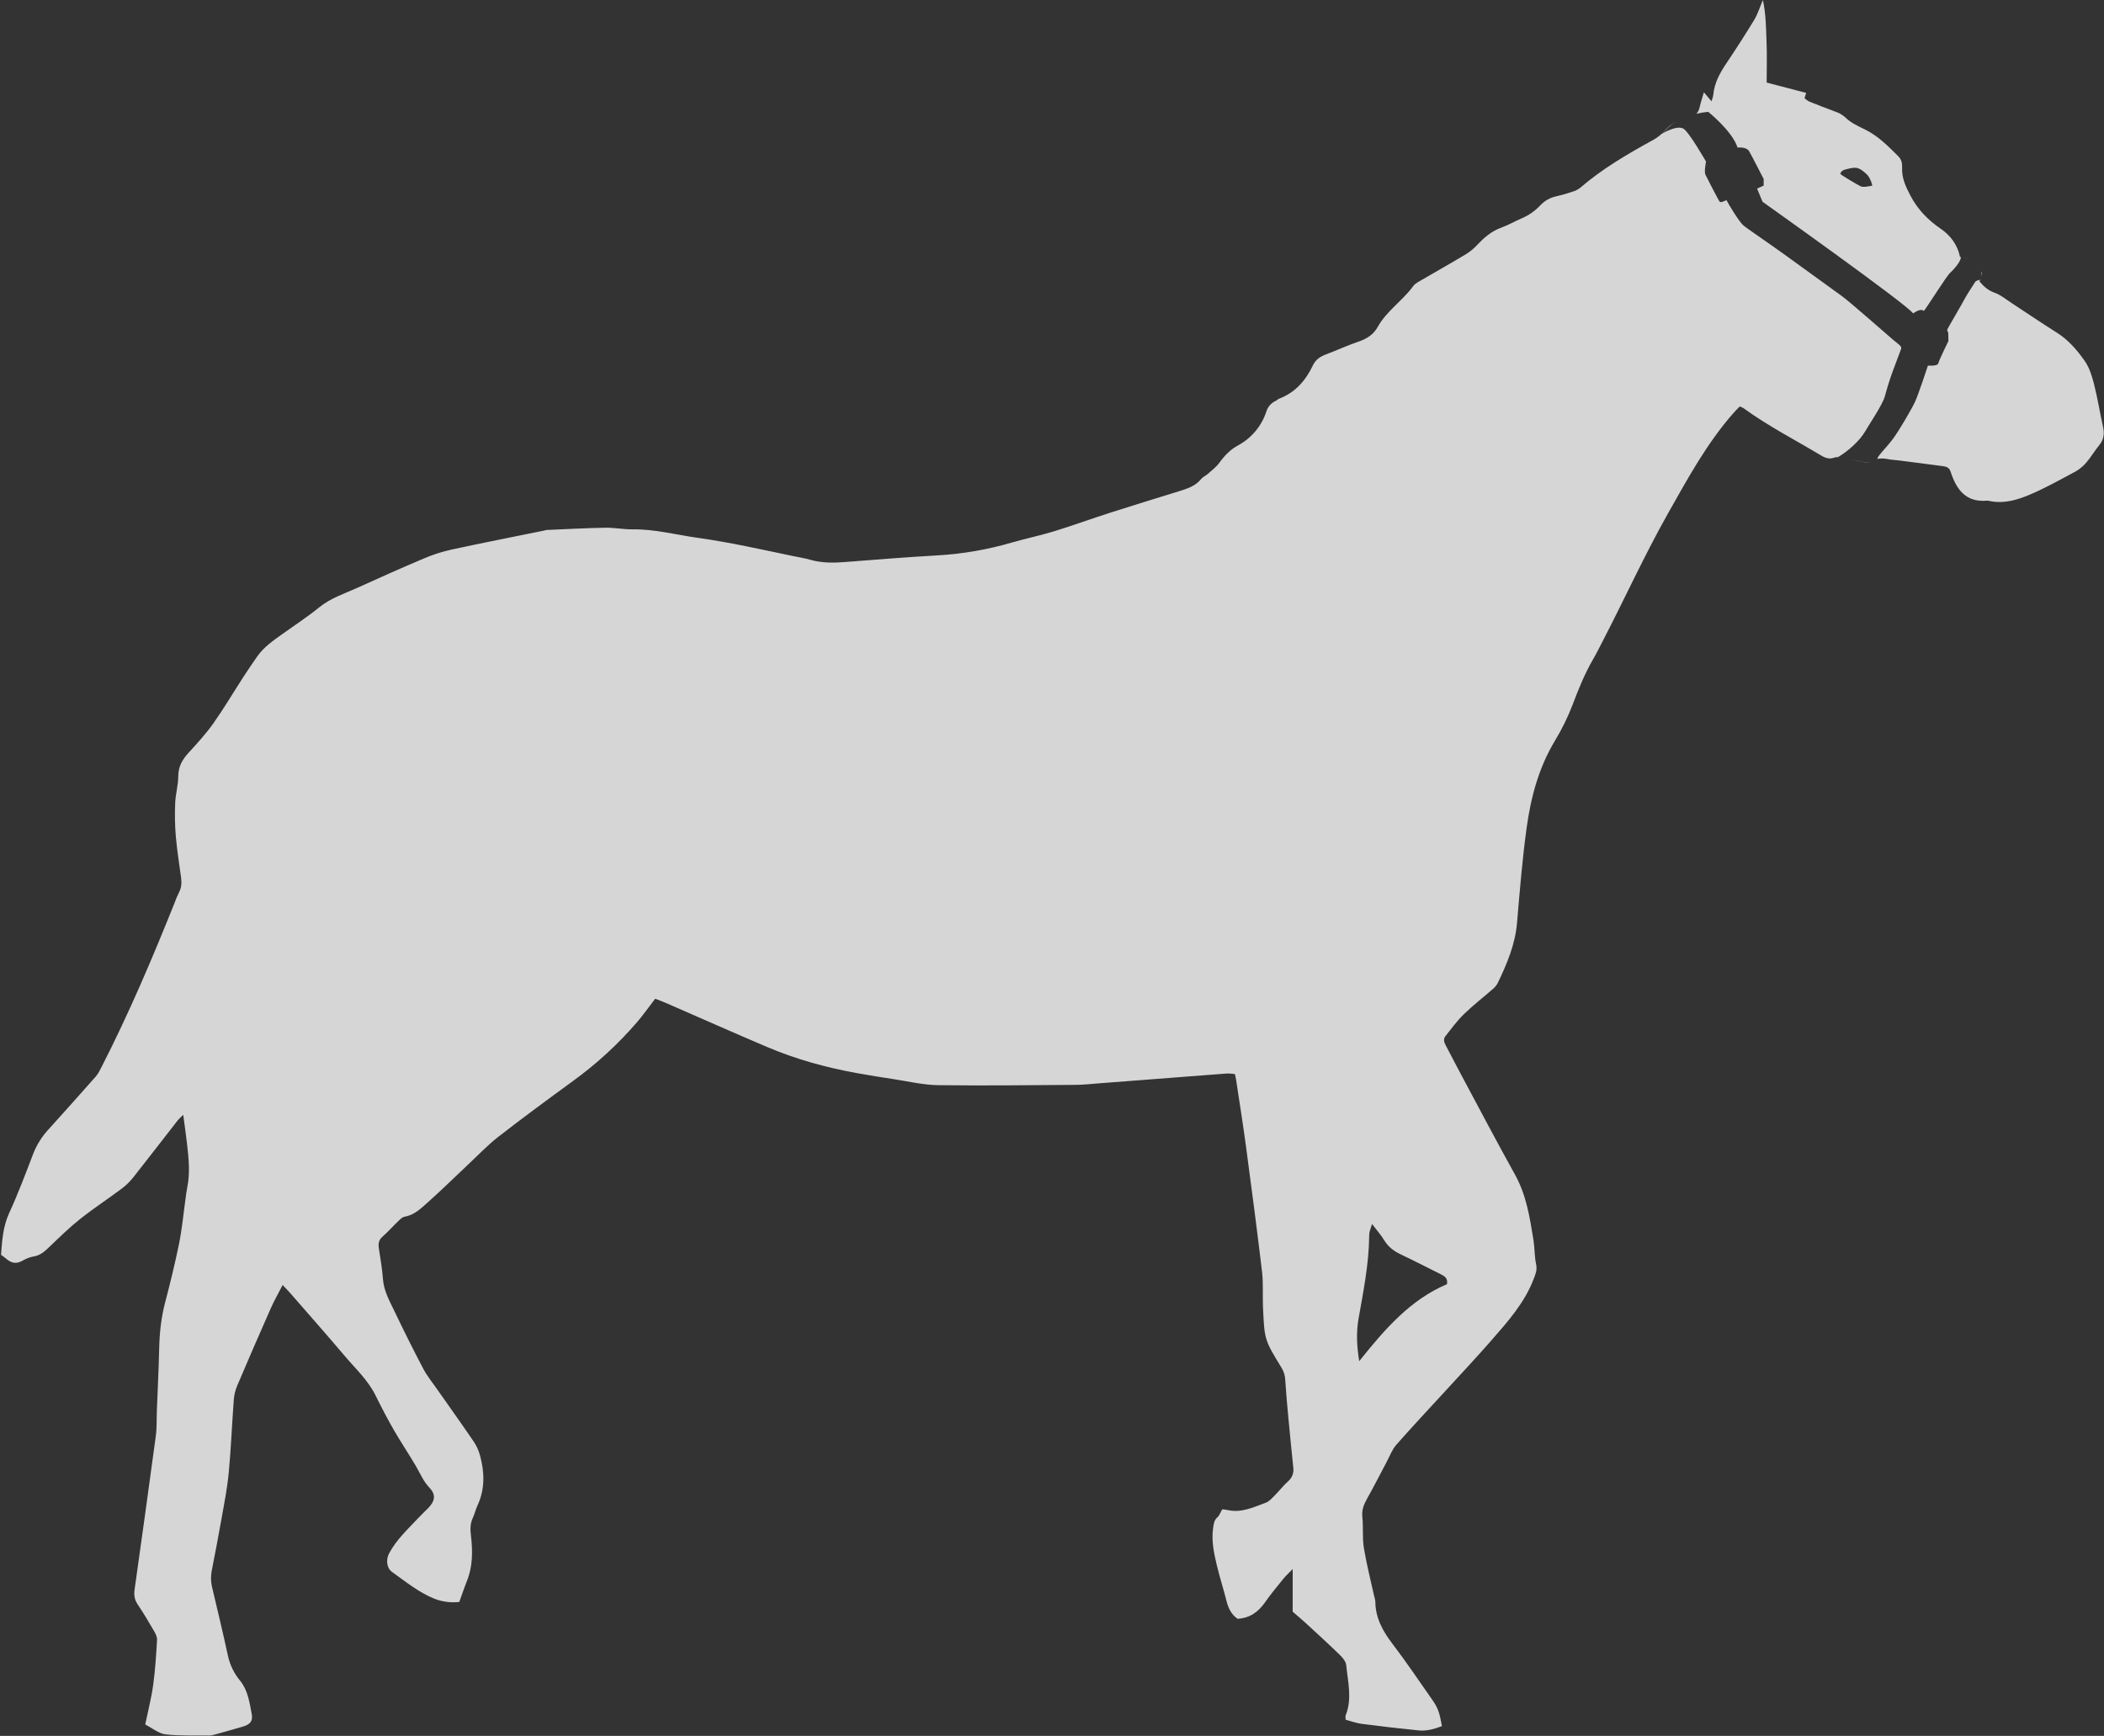 <?xml version="1.0" encoding="UTF-8"?>
<svg width="1893px" height="1562px" viewBox="0 0 1893 1562" version="1.1" xmlns="http://www.w3.org/2000/svg" xmlns:xlink="http://www.w3.org/1999/xlink">
    <rect x="0" y="0" width="1893" height="1562" fill="#333333" stroke="none"/>
    <title>colour</title>
    <g id="Images" stroke="none" stroke-width="1" fill="none" fill-rule="evenodd" opacity="0.8">
        <g id="poses/horses_04" transform="translate(-78, -263)" fill="#FFFFFF">
            <path d="M1587.011,371.92 L1586.25,372.33 C1580.54,375.57 1577.2,379.65 1572.87,383.57 C1572.87,383.57 1586.18,375.29 1592.49,378.71 C1597.57,381.5 1612.94,408.42 1612.94,408.42 C1612.94,408.42 1611.04,417.44 1612.43,420.23 C1613.82,423.02 1624.13,443.34 1625.25,444.48 C1626.37,445.62 1629.21,443.84 1631.37,443.14 C1632.93,446.44 1642.81,462.63 1646.37,465.68 C1649.859,468.669 1668.455,481.166 1684.736,492.902 L1685.73,493.62 C1702.24,505.56 1728.87,524.94 1735.51,529.68 C1742.15,534.42 1776.57,564.86 1781.51,568.96 C1786.45,573.06 1789.21,574.51 1788.45,576.96 C1787.69,579.41 1781.08,596.17 1779.05,602.35 C1777.02,608.53 1775.85,612.09 1773.81,619.62 C1771.77,627.15 1760.68,643.32 1755.94,651.45 C1751.2,659.58 1740.54,669.23 1731.72,674.29 C1731.893,674.32 1732.139,674.365 1732.449,674.423 C1731.12,674.27 1729.762,674.269 1728.63,674.71 C1724.08,676.41 1720.44,675.23 1716.43,672.83 C1693.04,658.83 1668.74,646.33 1646.61,630.25 C1645.542,629.649 1644.425,629.14 1643.27,628.73 C1641.37,630.73 1639.27,632.73 1637.39,634.91 C1613.72,661.91 1596.74,693.1 1579.21,724.11 C1557.74,762.11 1539.73,801.8 1519.68,840.49 C1516.93,845.8 1514.27,851.18 1511.26,856.35 C1503.71,869.35 1498.19,883.15 1492.87,897.17 C1488.574,908.366 1483.286,919.155 1477.07,929.41 C1462.36,953.85 1455.3,980.41 1451.46,1008.41 C1447.59,1036.73 1445.32,1065.15 1442.88,1093.58 C1441.24,1112.72 1433.88,1130.22 1425.63,1147.34 C1424.578,1149.407 1423.126,1151.246 1421.36,1152.75 C1412.61,1160.42 1403.36,1167.54 1395.02,1175.63 C1388.88,1181.63 1383.78,1188.63 1378.44,1195.42 C1376.31,1198.1 1377.36,1201.05 1378.85,1203.85 C1383.53,1212.66 1388.05,1221.54 1392.76,1230.32 C1408.76,1260.22 1424.56,1290.26 1441.04,1319.91 C1451.32,1338.39 1454.42,1358.64 1457.69,1378.91 C1458.84,1386.1 1458.54,1393.56 1460.07,1400.64 C1461.17,1405.72 1459.54,1409.51 1457.86,1413.9 C1449.69,1435.21 1434.86,1451.9 1420.21,1468.68 C1406.66,1484.2 1392.54,1499.22 1378.63,1514.42 C1363.83,1530.6 1348.76,1546.56 1334.29,1563.04 C1330.46,1567.4 1328.35,1573.29 1325.55,1578.53 C1319.77,1589.37 1314.28,1600.38 1308.23,1611.08 C1305.23,1616.41 1303.04,1621.43 1303.71,1627.9 C1304.71,1637.11 1303.61,1646.6 1305.07,1655.7 C1307.39,1670.1 1311.07,1684.27 1314.19,1698.54 C1314.61,1700.54 1315.4,1702.43 1315.42,1704.38 C1315.58,1719.06 1322.16,1730.82 1330.86,1742.21 C1343.16,1758.33 1354.48,1775.21 1366.14,1791.81 C1371.77,1799.81 1373.04,1803.43 1375.32,1816.22 C1368.62,1818.77 1361.65,1820.8 1354.32,1820.07 C1337.14,1818.337 1319.983,1816.357 1302.85,1814.13 C1298.05,1813.51 1293.42,1811.7 1288.68,1810.43 C1288.68,1808.51 1288.39,1807.43 1288.68,1806.62 C1294.75,1791.62 1290.68,1776.38 1289.21,1761.3 C1288.9,1758.12 1286.12,1754.71 1283.62,1752.3 C1273.36,1742.3 1262.8,1732.7 1252.28,1723.02 C1248.62,1719.65 1244.78,1716.5 1241.04,1713.27 L1241.04,1674.89 C1237.44,1678.62 1234.82,1680.96 1232.64,1683.65 C1226.99,1690.65 1221.23,1697.55 1216.1,1704.9 C1210,1713.64 1202.26,1719.08 1191.38,1719.61 C1186.03,1715.8 1183.25,1710.44 1181.65,1704.1 C1178.89,1693.1 1175.38,1682.36 1172.77,1671.38 C1170.16,1660.4 1167.83,1649.47 1169.45,1638.03 C1169.98,1634.32 1170.26,1631.03 1173.35,1628.27 C1175.2,1626.61 1176.07,1623.86 1177.64,1621.14 C1179.169,1621.26 1180.691,1621.457 1182.2,1621.73 C1194.72,1624.62 1205.75,1619.31 1216.87,1615.16 C1220.08,1613.97 1222.67,1610.84 1225.23,1608.28 C1229.23,1604.28 1232.68,1599.72 1236.87,1595.96 C1240.496,1592.927 1242.284,1588.226 1241.59,1583.55 C1240.04,1568.36 1238.5,1553.17 1237.08,1537.97 C1236.08,1527.07 1235.08,1516.16 1234.39,1505.24 C1234.303,1501.279 1233.194,1497.407 1231.17,1494 C1215.68,1468.7 1215.66,1468.66 1214.33,1439.22 C1213.85,1428.62 1214.72,1417.89 1213.48,1407.39 C1208.99,1369.5 1204,1331.66 1198.94,1293.83 C1196.29,1274.08 1193.11,1254.4 1190.15,1234.7 C1189.91,1233.1 1189.51,1231.52 1189.09,1229.49 C1186.774,1229.13 1184.434,1228.949 1182.09,1228.95 C1143.597,1231.863 1105.107,1234.823 1066.62,1237.83 C1059.62,1238.37 1052.68,1239.14 1045.7,1239.19 C1004.42,1239.46 963.12,1240.02 921.85,1239.46 C908.66,1239.28 895.49,1236.09 882.34,1234.1 C871.16,1232.41 859.99,1230.6 848.86,1228.59 C821.29,1223.59 794.36,1216.23 768.56,1205.27 C737.95,1192.27 707.56,1178.74 677.05,1165.46 C674.05,1164.16 670.96,1163.05 667.48,1161.67 C661.89,1168.94 656.95,1176 651.38,1182.51 C634.225,1202.453 614.797,1220.321 593.49,1235.75 C570.92,1252.22 548.4,1268.75 526.34,1285.94 C516.67,1293.46 508.15,1302.47 499.18,1310.88 C487.05,1322.25 475.23,1333.95 462.81,1344.99 C456.72,1350.39 450.74,1356.38 441.95,1357.85 C439.95,1358.19 437.95,1360.2 436.33,1361.79 C431.53,1366.4 427.11,1371.44 422.12,1375.79 C418.56,1378.9 418.24,1382.31 418.89,1386.51 C420.29,1395.69 421.89,1404.89 422.57,1414.14 C423.39,1424.81 428.57,1433.77 432.96,1442.99 C441.26,1460.417 449.903,1477.677 458.89,1494.77 C462.27,1501.19 466.97,1506.92 471.16,1512.91 C482.23,1528.72 493.47,1544.4 504.33,1560.35 C506.88,1564.212 508.782,1568.465 509.96,1572.94 C514.05,1588.07 514.38,1603.11 507.57,1617.76 C505.9,1621.36 505.05,1625.35 503.36,1628.95 C500.83,1634.31 501.09,1639.53 501.77,1645.35 C503.36,1658.91 503.37,1672.53 498.11,1685.61 C495.65,1691.73 493.58,1698.02 491.24,1704.48 C483.552,1705.362 475.764,1704.331 468.57,1701.48 C454.57,1695.74 442.89,1686.16 430.71,1677.48 C425.71,1673.9 425.15,1666.21 428.16,1660.61 C434.73,1648.39 444.81,1639.12 454.11,1629.19 C457.11,1626.03 460.24,1623.08 463.28,1619.99 C469.36,1613.78 470.42,1607.99 464.51,1601.82 C458.99,1596.1 456.23,1589.16 452.42,1582.61 C446.06,1571.71 438.95,1561.23 432.66,1550.29 C426.66,1539.91 421.15,1529.29 415.83,1518.56 C409.05,1504.88 397.93,1494.66 388.3,1483.28 C372.2,1464.28 355.69,1445.58 339.3,1426.77 C337.39,1424.58 335.3,1422.5 332.3,1419.29 C328.38,1426.93 324.63,1433.46 321.6,1440.29 C311.367,1463.403 301.31,1486.587 291.43,1509.84 C289.744,1513.801 288.711,1518.009 288.37,1522.3 C286.72,1544.15 285.88,1566.06 283.83,1587.86 C282.52,1601.72 279.83,1615.46 277.37,1629.19 C274.62,1644.9 271.6,1660.55 268.54,1676.19 C267.549,1681.051 267.621,1686.069 268.75,1690.9 C273.61,1711.61 278.65,1732.28 283.12,1753.08 C284.914,1761.251 288.646,1768.872 294,1775.3 C301.08,1784.05 302.43,1794.69 304.44,1805.05 C305.71,1811.58 303.28,1814.62 296.56,1816.63 C287.96,1819.21 279.29,1821.56 270.64,1823.98 C269.379,1824.414 268.062,1824.666 266.73,1824.73 C253.43,1824.54 240.04,1825.15 226.9,1823.62 C220.76,1822.91 215.11,1818.04 208.66,1814.76 C211.18,1802.56 214.19,1791.01 215.81,1779.27 C217.67,1765.81 218.49,1752.19 219.29,1738.61 C219.45,1735.93 217.89,1732.89 216.44,1730.4 C211.77,1722.35 206.99,1714.34 201.82,1706.61 C199.01,1702.41 198.39,1698.32 199.08,1693.43 C205.573,1647.43 211.933,1601.403 218.16,1555.35 C219.21,1547.48 218.84,1539.43 219.16,1531.46 C219.86,1513.2 220.81,1494.95 221.21,1476.69 C221.52,1462.69 222.92,1448.93 226.49,1435.32 C231.13,1417.63 235.49,1399.85 239.14,1381.93 C241.76,1368.93 242.96,1355.68 244.81,1342.54 C245.31,1338.93 245.68,1335.28 246.42,1331.71 C249.19,1318.5 247.76,1305.31 246.26,1292.14 C245.32,1283.94 244.13,1275.77 242.86,1266.14 C240.51,1268.51 238.91,1269.84 237.66,1271.43 C224.37,1288.43 211.23,1305.64 197.8,1322.57 C194.696,1326.444 191.107,1329.903 187.12,1332.86 C174.87,1342.02 162.03,1350.42 150.05,1359.93 C140.45,1367.55 131.61,1376.18 122.75,1384.69 C118.39,1388.89 114.28,1392.76 107.87,1393.69 C104.35,1394.22 100.87,1395.95 97.69,1397.69 C92.56,1400.49 88.22,1399.55 84.01,1395.97 C82.51,1394.68 80.86,1393.56 78.92,1392.1 C79.92,1379.29 80.65,1366.7 86.28,1354.47 C94.34,1336.98 101.11,1318.87 108.01,1300.86 C111.2,1292.827 115.867,1285.464 121.77,1279.15 C136.023,1263.37 150.19,1247.51 164.27,1231.57 C166.42,1229.13 167.88,1226.02 169.38,1223.08 C193.96,1175.08 215.01,1125.49 235.06,1075.46 C236.168,1072.323 237.46,1069.255 238.93,1066.27 C241.29,1061.93 241.53,1057.48 240.93,1052.73 C239.21,1040.23 237.23,1027.73 236.15,1015.19 C235.352,1005.281 235.178,995.331 235.63,985.4 C235.96,977.48 238.33,969.61 238.37,961.72 C238.37,953.05 241.86,946.72 247.47,940.57 C255.32,932 263.25,923.37 269.95,913.91 C279.52,900.36 288,886 297,872.08 C301,865.96 305.08,859.94 309.25,853.95 C315.25,845.31 323.77,839.44 332.16,833.44 C343.25,825.51 354.72,818.03 365.29,809.44 C375.65,801.03 388.05,797.16 399.79,791.81 C419.44,782.87 439.16,774.07 459.04,765.67 C466.972,762.25 475.204,759.572 483.63,757.67 C511.56,751.6 539.63,746.11 567.63,740.4 C568.259,740.182 568.904,740.015 569.56,739.9 C587.14,739.16 604.72,738.17 622.31,737.85 C630.58,737.7 638.87,739.41 647.14,739.31 C667.29,739.05 686.62,744.31 706.33,747.04 C735,751.04 763.15,757.46 791.42,763.34 C796.62,764.42 801.91,765.24 807,766.7 C817.45,769.7 828,769.55 838.67,768.7 C866.15,766.59 893.62,764.29 921.14,762.78 C944.025,761.481 966.686,757.566 988.68,751.11 C1001.12,747.51 1013.87,744.9 1026.24,741.11 C1043.38,735.83 1060.24,729.66 1077.32,724.19 C1097.57,717.69 1117.94,711.53 1138.24,705.19 C1145.87,702.8 1153.54,700.55 1158.87,693.83 C1160.26,692.08 1162.69,691.2 1164.41,689.66 C1168.09,686.37 1172.21,683.34 1175.06,679.42 C1179.64,673.1 1184.87,667.63 1191.65,663.9 C1203.829,657.424 1213.032,646.487 1217.33,633.38 C1218.562,629.18 1221.547,625.717 1225.52,623.88 C1226.71,623.32 1227.67,622.2 1228.88,621.74 C1243.37,616.22 1252.73,605.43 1259.17,591.88 C1261.69,586.59 1265.74,583.88 1270.92,581.94 C1280.86,578.18 1290.55,573.69 1300.6,570.29 C1307.91,567.81 1313.88,563.81 1317.49,557.29 C1325.55,542.72 1339.86,533.71 1349.43,520.51 C1351.43,517.73 1355.18,516.08 1358.31,514.24 C1371.22,506.66 1384.31,499.35 1397.11,491.64 C1400.733,489.374 1404.035,486.633 1406.93,483.49 C1413.18,476.91 1419.77,471.09 1428.55,467.91 C1434.78,465.66 1440.6,462.29 1446.7,459.64 C1453.163,456.943 1458.983,452.912 1463.78,447.81 C1467.659,443.644 1472.736,440.786 1478.31,439.63 C1483.173,438.505 1487.976,437.133 1492.7,435.52 C1495.232,434.798 1497.607,433.607 1499.7,432.01 C1519.7,414.73 1542.44,401.56 1565.47,388.86 C1569.189,386.855 1572.518,384.199 1575.3,381.02 C1578.681,377.19 1582.739,374.072 1587.236,371.801 L1587.011,371.92 L1587.011,371.92 Z M1312.45,1364.36 C1311.38,1367.75 1310.67,1369.61 1310.21,1371.53 C1309.953,1372.847 1309.839,1374.188 1309.87,1375.53 C1309.58,1400.53 1304.66,1424.97 1300.32,1449.53 C1298.13,1461.84 1298.72,1474.17 1300.89,1487.83 C1323.89,1459.06 1346.89,1432.5 1379.89,1418.53 C1380.77,1412.89 1377.52,1411.24 1374.13,1409.53 C1362.22,1403.63 1350.43,1397.46 1338.41,1391.8 C1332.2,1388.88 1327.16,1385.11 1323.5,1379.18 C1320.6,1374.38 1316.85,1370.15 1312.45,1364.36 Z M1859.02,516.26 C1862.41,520.34 1866.35,524.18 1872.46,526.37 C1878.26,528.46 1883.31,532.72 1888.6,536.17 C1901.98,544.9 1915.18,553.92 1928.7,562.42 C1939.1,568.96 1946.87,578.15 1953.7,587.87 C1957.95,593.93 1960.25,601.69 1962.12,609.02 C1965.3,621.55 1967.28,634.38 1970.12,647.02 C1971.52,653.28 1970.85,658.62 1966.61,663.71 C1962.61,668.56 1959.41,674.14 1955.32,678.93 C1952.598,682.241 1949.294,685.027 1945.57,687.15 C1931.81,694.54 1918.14,702.25 1903.78,708.28 C1893.2,712.72 1881.78,716.17 1869.78,714.15 C1868.504,713.78 1867.188,713.565 1865.86,713.51 C1846.52,715.28 1838.1,703.28 1832.95,687.34 C1831.65,683.34 1828.65,682.75 1825.26,682.34 C1812.4,680.7 1799.55,679 1786.7,677.34 C1783.4,676.92 1780.05,676.81 1776.8,676.17 C1773.158,675.442 1769.648,675.185 1766.205,676.217 C1766.489,676.107 1766.79,675.998 1767.11,675.89 C1767.18,673.33 1775.14,665.92 1781,658.05 C1786.86,650.18 1798,630.96 1801,624.53 C1804,618.1 1812.58,591.99 1812.58,591.99 C1812.58,591.99 1821.38,592.61 1821.89,589.99 C1822.4,587.37 1831.03,569.85 1831.03,569.85 L1831.03,569.85 L1830.87,562.48 C1830.398,561.606 1830.061,560.665 1829.87,559.69 C1830.38,558.42 1844.47,534.38 1845.7,531.84 C1846.93,529.3 1853.66,518.97 1854.93,516.94 C1856.2,514.91 1858.4,515.58 1859.38,514.47 C1859.436,514.406 1859.491,514.332 1859.544,514.248 C1859.342,514.919 1859.157,515.597 1859.02,516.26 Z M1742.204,676.304 C1746.714,677.18 1751.46,678.104 1753.87,678.56 C1758.603,679.455 1759.981,678.809 1761.397,678.339 L1761.61,678.27 C1761.751,678.226 1761.89,678.177 1762.029,678.124 C1760.07,679.048 1757.867,679.339 1755.73,678.95 C1751.741,678.289 1747.78,677.47 1743.819,676.642 Z M1664.1,263.03 C1666.94,276.21 1666.87,288.21 1667.37,300.03 C1667.89,312.19 1667.49,324.39 1667.49,337.3 L1703.04,346.59 L1701.55,351.33 C1702.62,352.11 1704,353.6 1705.72,354.33 C1713.4,357.457 1721.143,360.457 1728.95,363.33 C1732.616,364.488 1735.974,366.461 1738.77,369.1 C1743.41,373.6 1749.77,376.51 1755.77,379.41 C1767.71,385.24 1776.77,394.48 1785.94,403.64 C1788.83,406.51 1789.52,410.01 1789.35,413.69 C1788.92,423.05 1792.55,430.91 1796.83,439.02 C1803.37,451.44 1812.42,460.86 1823.96,468.73 C1832.76,474.73 1839.24,483.23 1841.45,494.21 C1841.689,494.21 1841.926,494.214 1842.159,494.223 C1842.856,497.563 1835.517,505.951 1832.49,508.56 C1829.45,511.18 1811.65,539.69 1808.92,542.8 C1806.44,540.64 1802.89,542.67 1799.23,544.96 C1793.47,536.66 1663.78,444.56 1663.78,444.56 L1663.78,444.56 L1658.87,432.71 L1664.8,430 L1664.8,424.08 C1664.8,424.08 1654.29,403.58 1651.8,399.19 C1649.31,394.8 1641.31,395.8 1641.31,395.8 C1636.57,380.9 1614.9,363.63 1614.9,363.63 C1611.288,363.953 1607.714,364.543 1604.206,365.391 C1605.827,363.827 1606.78,361.663 1607.33,358.91 C1608.17,355.06 1609.49,351.35 1611,346.05 L1617.89,354.19 C1618.64,351.48 1619.29,349.99 1619.43,348.46 C1620.43,337.46 1625.58,328.36 1631.58,319.46 C1640.1,306.75 1648.42,293.89 1656.35,280.81 C1659.35,275.81 1661.09,270.06 1664.1,263.03 Z M1860.62,507.47 C1861.244,508.287 1860.908,509.831 1860.362,511.63 C1860.635,510.066 1860.709,508.315 1860.53,507.42 C1860.523,507.387 1860.516,507.353 1860.507,507.319 C1860.544,507.369 1860.582,507.419 1860.62,507.47 Z M1856.665,502.418 L1856.801,502.58 C1856.124,501.865 1855.391,501.084 1854.63,500.23 C1854.533,500.122 1854.435,500.015 1854.335,499.909 L1854.119,499.682 C1855.009,500.54 1855.852,501.461 1856.665,502.418 Z M1850.368,496.723 L1850.387,496.734 C1848.403,495.549 1846.203,494.745 1843.9,494.375 C1846.351,494.712 1848.473,495.552 1850.368,496.723 Z M1748.14,414.04 C1744.39,413.66 1740.91,414.94 1738.3,415.5 C1735.69,416.06 1733.98,417.98 1733.85,419.06 L1733.85,419.06 L1733.85,419.5 C1734.55,420.68 1749.73,429.6 1752.14,430.68 C1754.55,431.76 1759.18,430.68 1762.55,430.04 C1761.878,426.858 1760.583,423.84 1758.74,421.16 C1757.02,419.04 1751.89,414.42 1748.14,414.04 Z" id="colour" style="mix-blend-mode: overlay;"></path>
        </g>
    </g>
</svg>